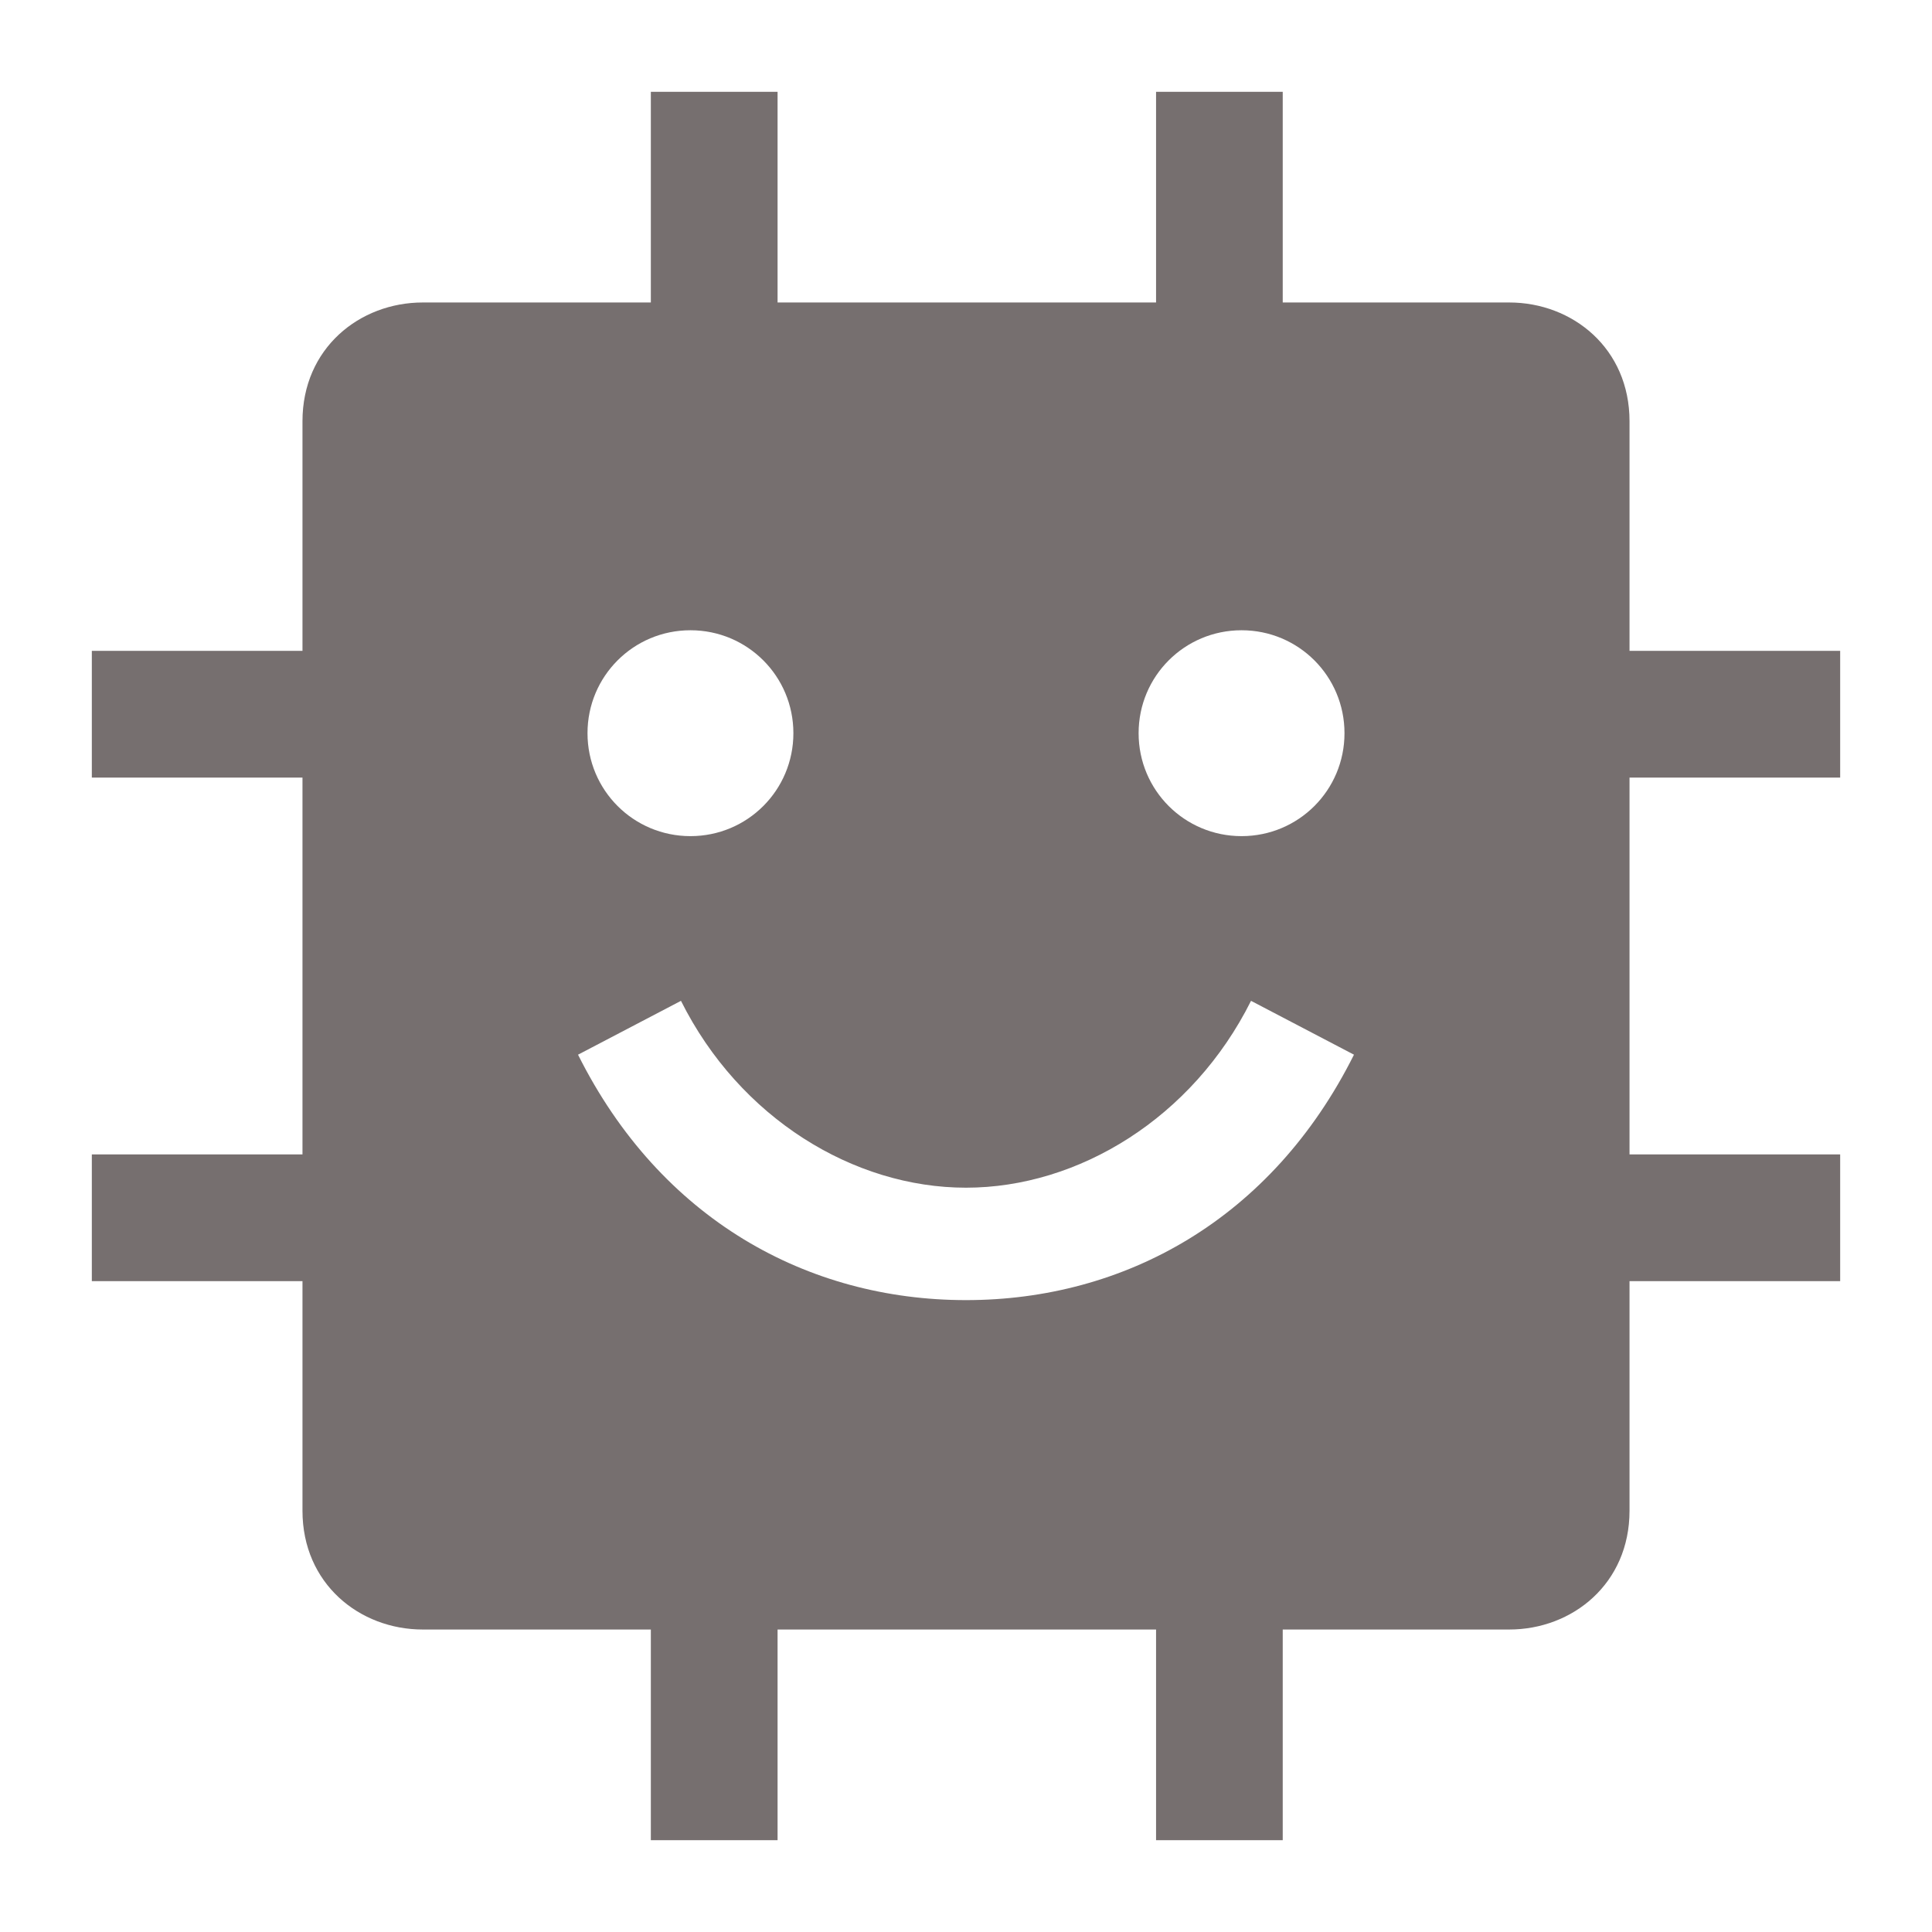 <svg width="32" height="32" viewBox="0 0 32 32" fill="none" xmlns="http://www.w3.org/2000/svg">
<path d="M1.521 21.22H5.01V25.023C5.01 26.23 5.954 26.99 7.003 26.99H10.78V30.479H12.879V26.99H19.148V30.479H21.246V26.99H24.997C26.046 26.99 26.99 26.23 26.99 25.023V21.22H30.479V19.121H26.99V12.879H30.479V10.78H26.99V6.977C26.99 5.77 26.046 5.01 24.997 5.01H21.246V1.521H19.148V5.01H12.879V1.521H10.78V5.01H7.003C5.954 5.01 5.01 5.77 5.01 6.977V10.78H1.521V12.879H5.01V19.121H1.521V21.22ZM11.436 13.849C10.492 13.849 9.731 13.088 9.731 12.144C9.731 11.2 10.492 10.439 11.436 10.439C12.38 10.439 13.141 11.2 13.141 12.144C13.141 13.088 12.38 13.849 11.436 13.849ZM20.564 13.849C19.62 13.849 18.859 13.088 18.859 12.144C18.859 11.2 19.62 10.439 20.564 10.439C21.508 10.439 22.269 11.2 22.269 12.144C22.269 13.088 21.508 13.849 20.564 13.849ZM9.574 17.469L11.279 16.577C12.249 18.518 14.138 19.672 16 19.672C17.862 19.672 19.751 18.518 20.721 16.577L22.426 17.469C21.062 20.197 18.623 21.534 16 21.534C13.377 21.534 10.938 20.197 9.574 17.469Z" fill="#766F6F"/>
</svg>
